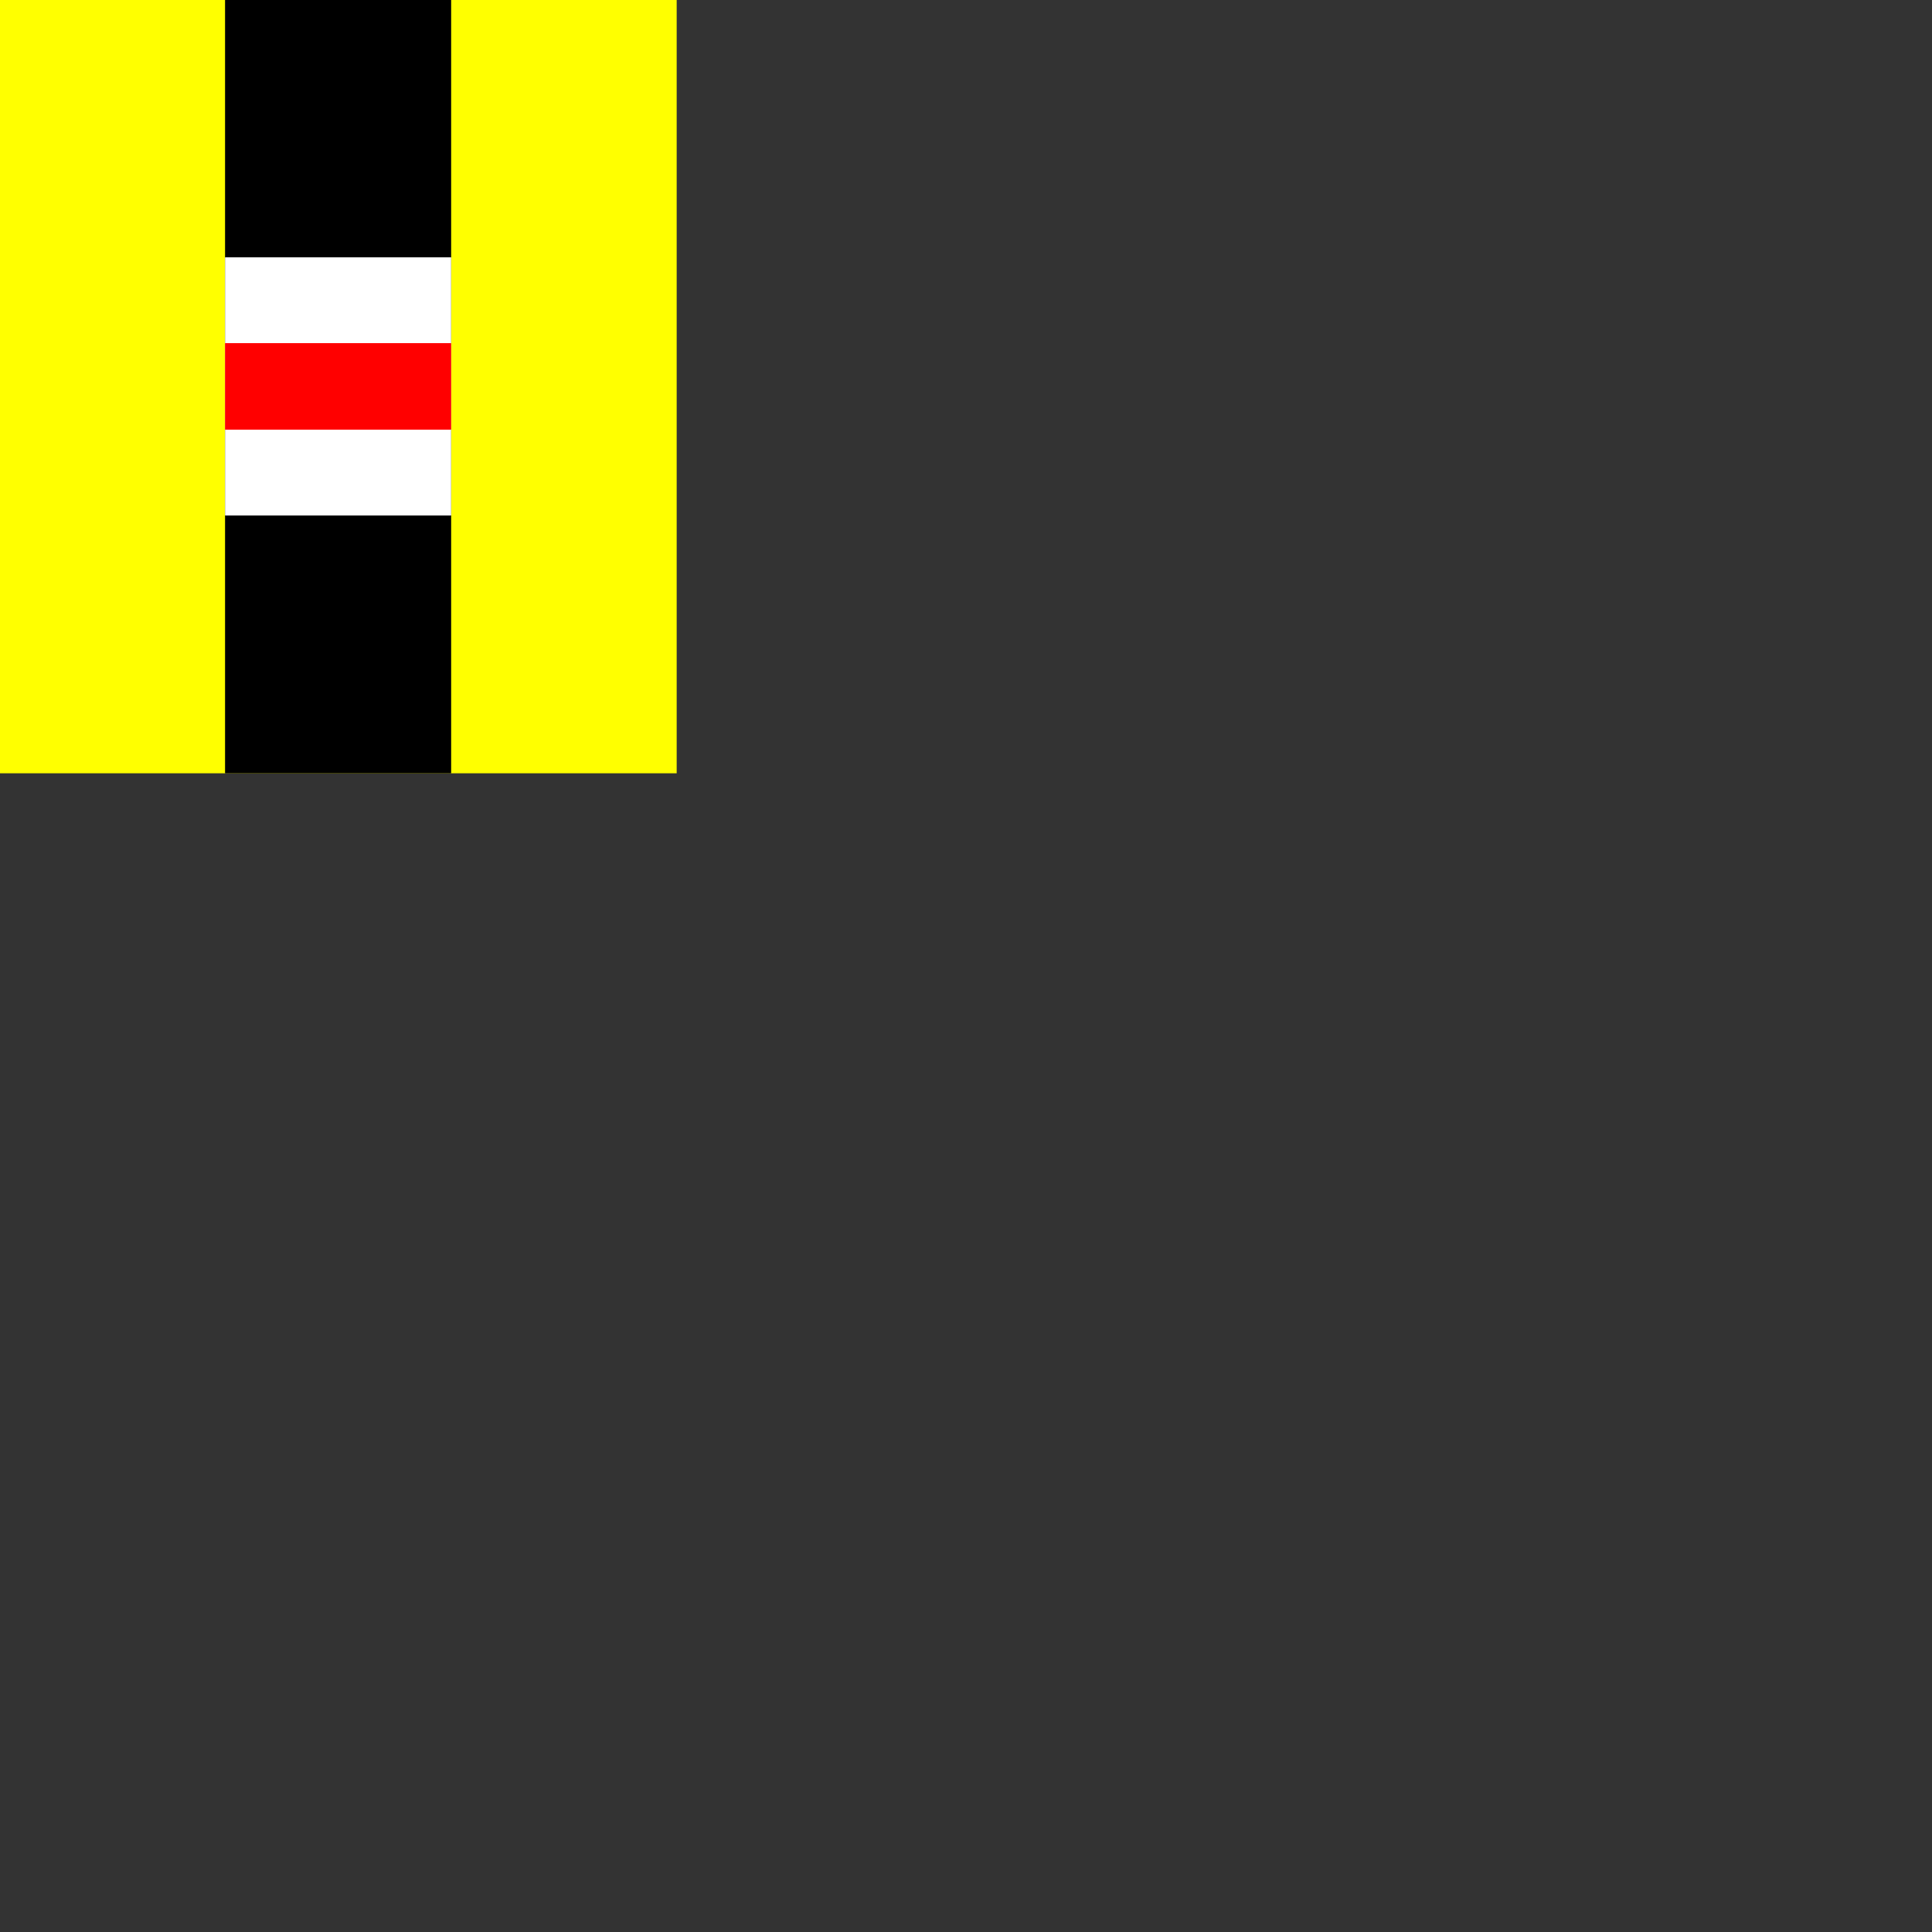 <?xml version='1.0' encoding='utf-8'?>
<svg xmlns='http://www.w3.org/2000/svg' version='1.1' width='2000' height='2000'>
	<rect width="100%" height="100%" fill="#333333" stroke="none"/>
	<path d="M 0.0 0.0 L 700.0 0.0 L 700.0 800.0 L 0.0 800.0 Z" stroke="yellow" fill="yellow"/><path d="M 233.5 0.0 L 466.5 0.0 L 466.5 800.0 L 233.5 800.0 Z" stroke="black" fill="black"/><path d="M 233.5 266.857 L 466.5 266.857 L 466.5 533.143 L 233.5 533.143 Z" stroke="white" fill="white"/><path d="M 233.5 355.73 L 466.5 355.73 L 466.5 444.27 L 233.5 444.27 Z" stroke="red" fill="red"/><circle cx="350" cy="400" r="1" stroke="red" stroke-width="3" fill="red" /><circle cx="350" cy="400.0" r="1" stroke="red" stroke-width="3" fill="red" /><circle cx="350" cy="400.0" r="1" stroke="red" stroke-width="3" fill="red" /><circle cx="350.0" cy="400.0" r="1" stroke="red" stroke-width="3" fill="red" /></svg>
